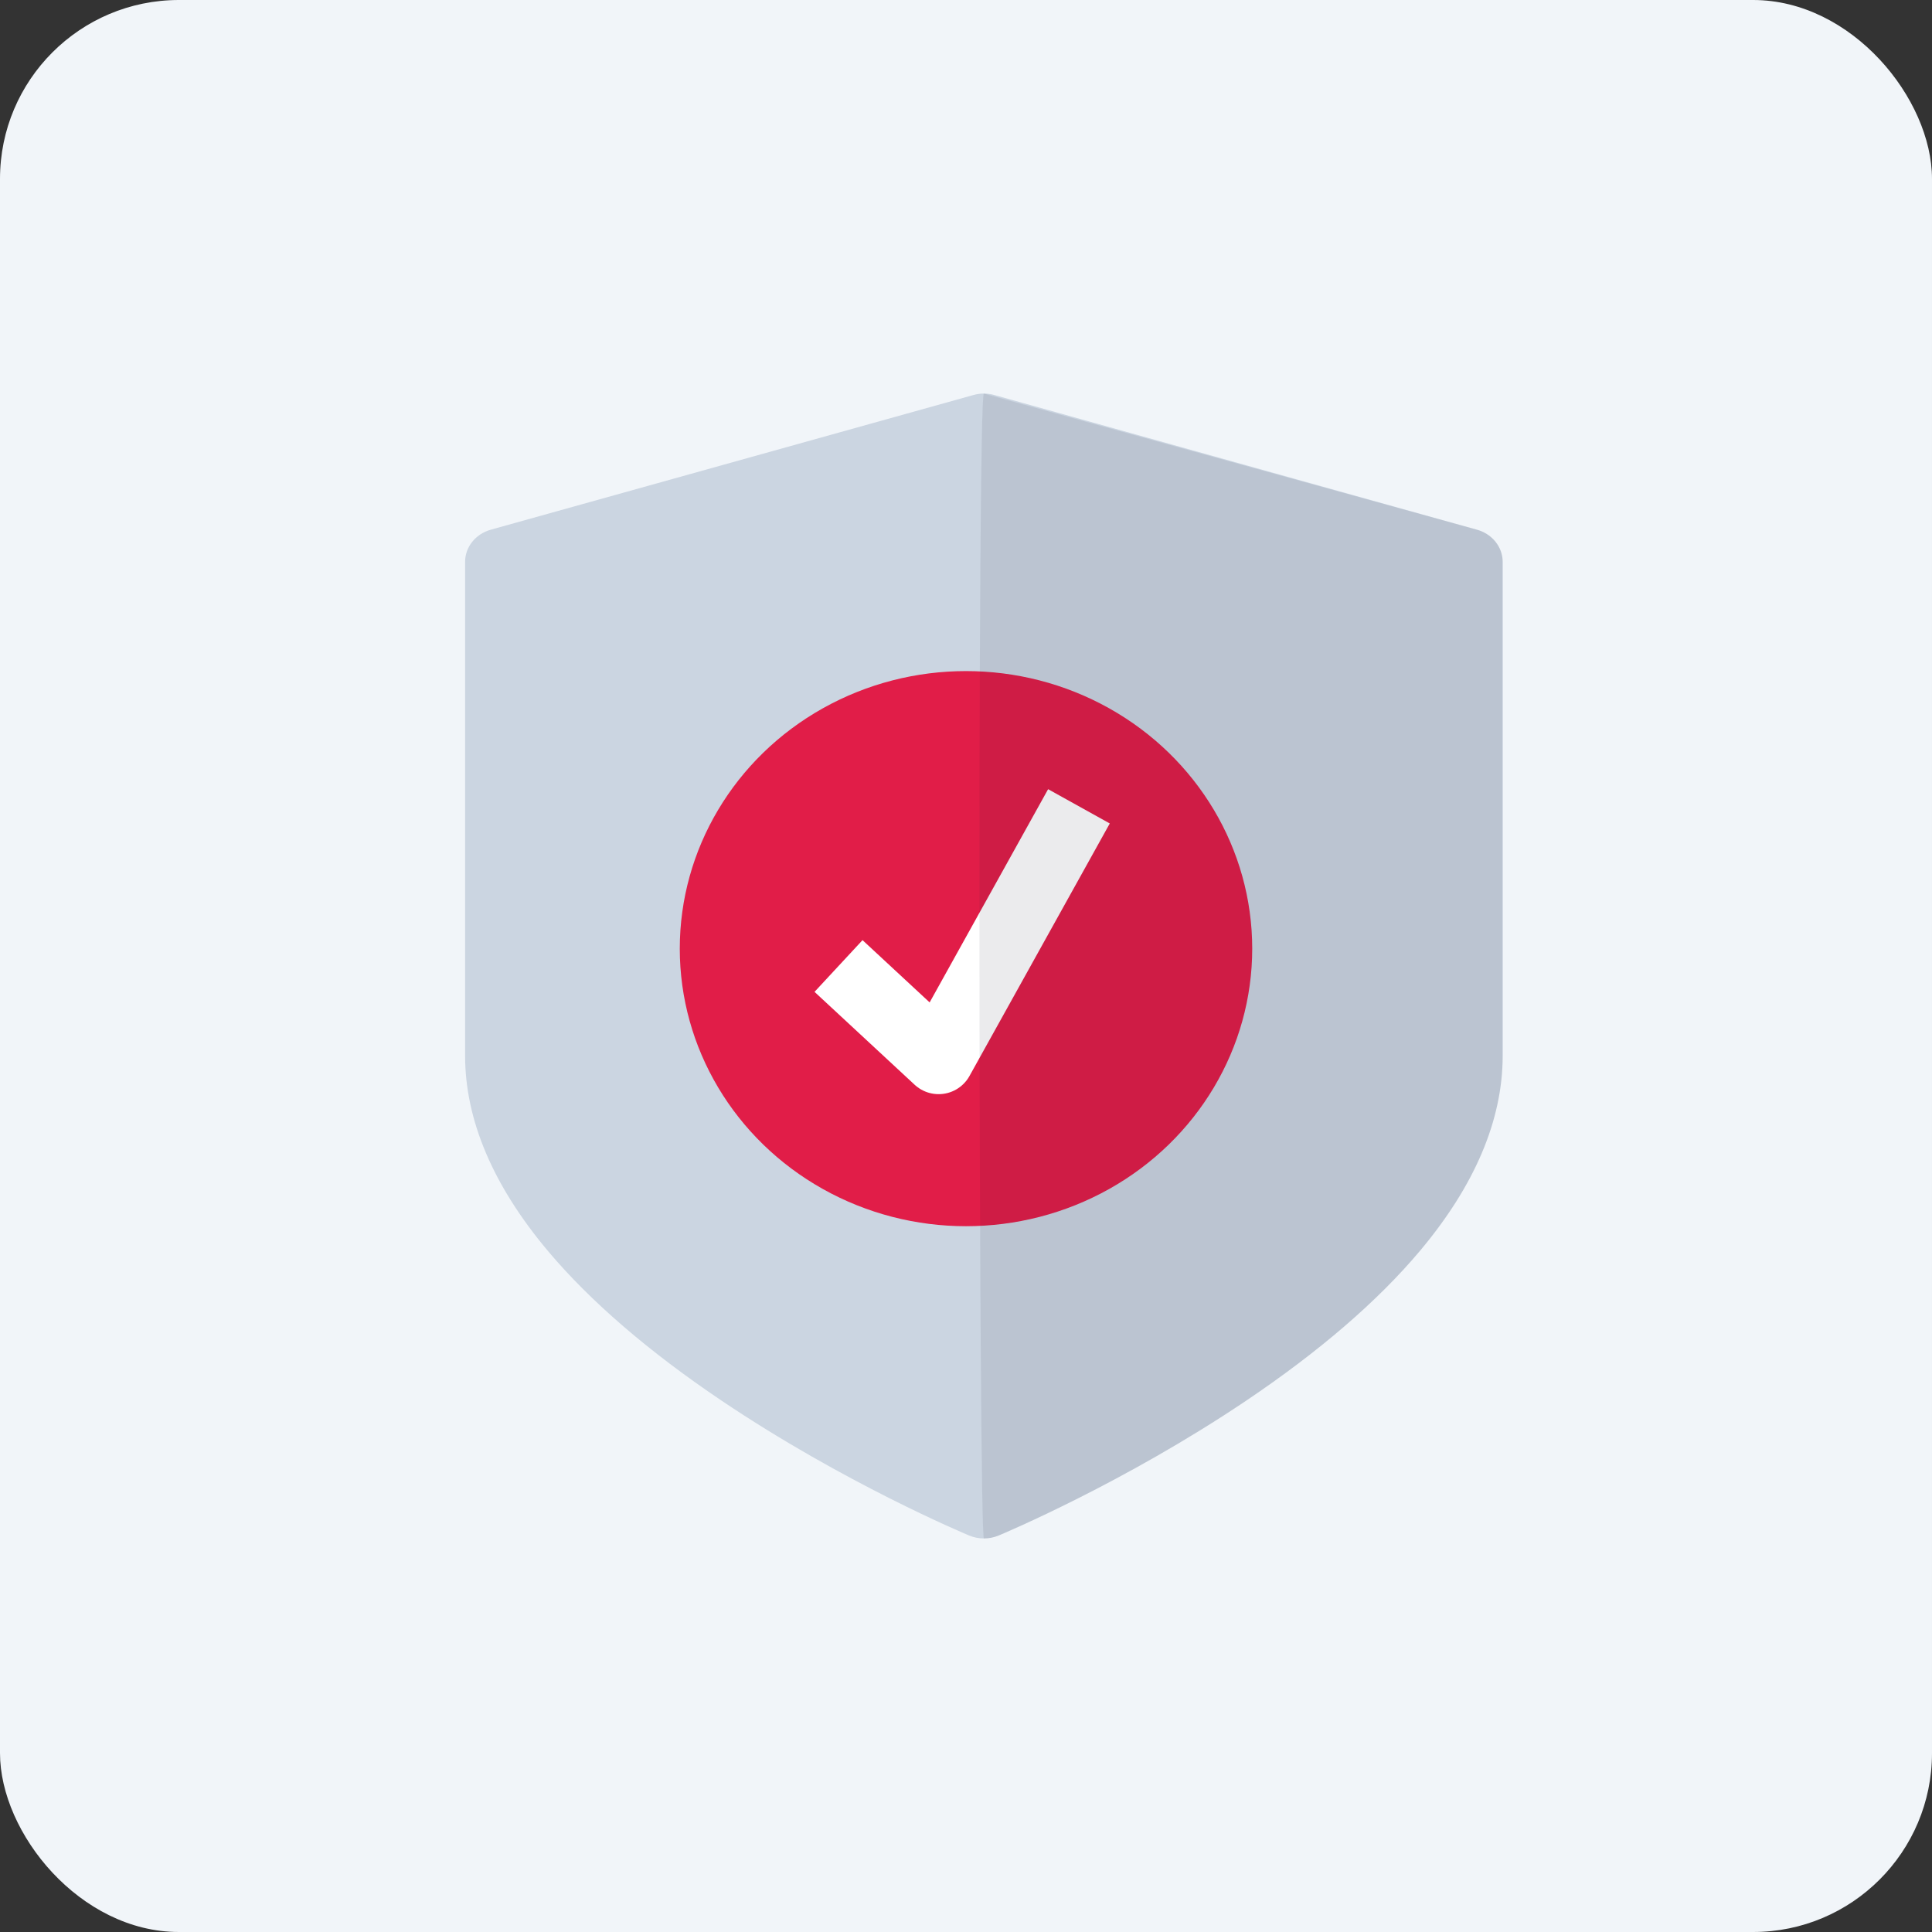 <?xml version="1.0" encoding="UTF-8"?>
<svg width="54px" height="54px" viewBox="0 0 54 54" version="1.1" xmlns="http://www.w3.org/2000/svg" xmlns:xlink="http://www.w3.org/1999/xlink">
    <rect x="0" y="0" width="54" height="54" fill="#333333" stroke="none"/>
    <title>auth-providers-zero-trust</title>
    <g id="auth-providers-zero-trust" stroke="none" stroke-width="1" fill="none" fill-rule="evenodd">
        <rect id="Rectangle" fill="#F1F5F9" x="0" y="0" width="54" height="54" rx="5"></rect>
        <g id="Group" transform="translate(13, 11)">
            <path d="M28.282,3.805 L14.79,0.04 C14.601,-0.013 14.399,-0.013 14.211,0.04 L0.718,3.805 C0.292,3.924 0,4.289 0,4.703 L0,18.51 C0,20.306 0.782,22.145 2.323,23.975 C3.5,25.372 5.128,26.775 7.163,28.145 C10.581,30.447 13.947,31.859 14.088,31.918 C14.219,31.973 14.36,32 14.5,32 C14.641,32 14.781,31.973 14.912,31.918 C15.053,31.859 18.419,30.447 21.837,28.145 C23.872,26.775 25.5,25.372 26.677,23.975 C28.219,22.145 29,20.306 29,18.51 L29,4.703 C29,4.289 28.708,3.924 28.282,3.805 Z" id="Path" fill="#CBD5E1" fill-rule="nonzero"></path>
            <ellipse id="Oval" fill="#E11D48" cx="14" cy="15.515" rx="8" ry="7.758"></ellipse>
            <polyline id="Path-5" stroke="#FFFFFF" stroke-width="1.972" stroke-linejoin="round" points="10.437 16 13.235 18.596 17.157 11.537"></polyline>
            <path d="M28.282,3.805 L14.5,0 C14.311,-0.052 14.36,32 14.5,32 C14.641,32 14.781,31.973 14.912,31.918 C15.053,31.859 18.419,30.447 21.837,28.145 C23.872,26.775 25.5,25.372 26.677,23.975 C28.219,22.145 29,20.306 29,18.51 L29,4.703 C29,4.289 28.708,3.924 28.282,3.805 Z" id="Path" fill="#0F172A" fill-rule="nonzero" opacity="0.084"></path>
        </g>
    </g>
</svg>